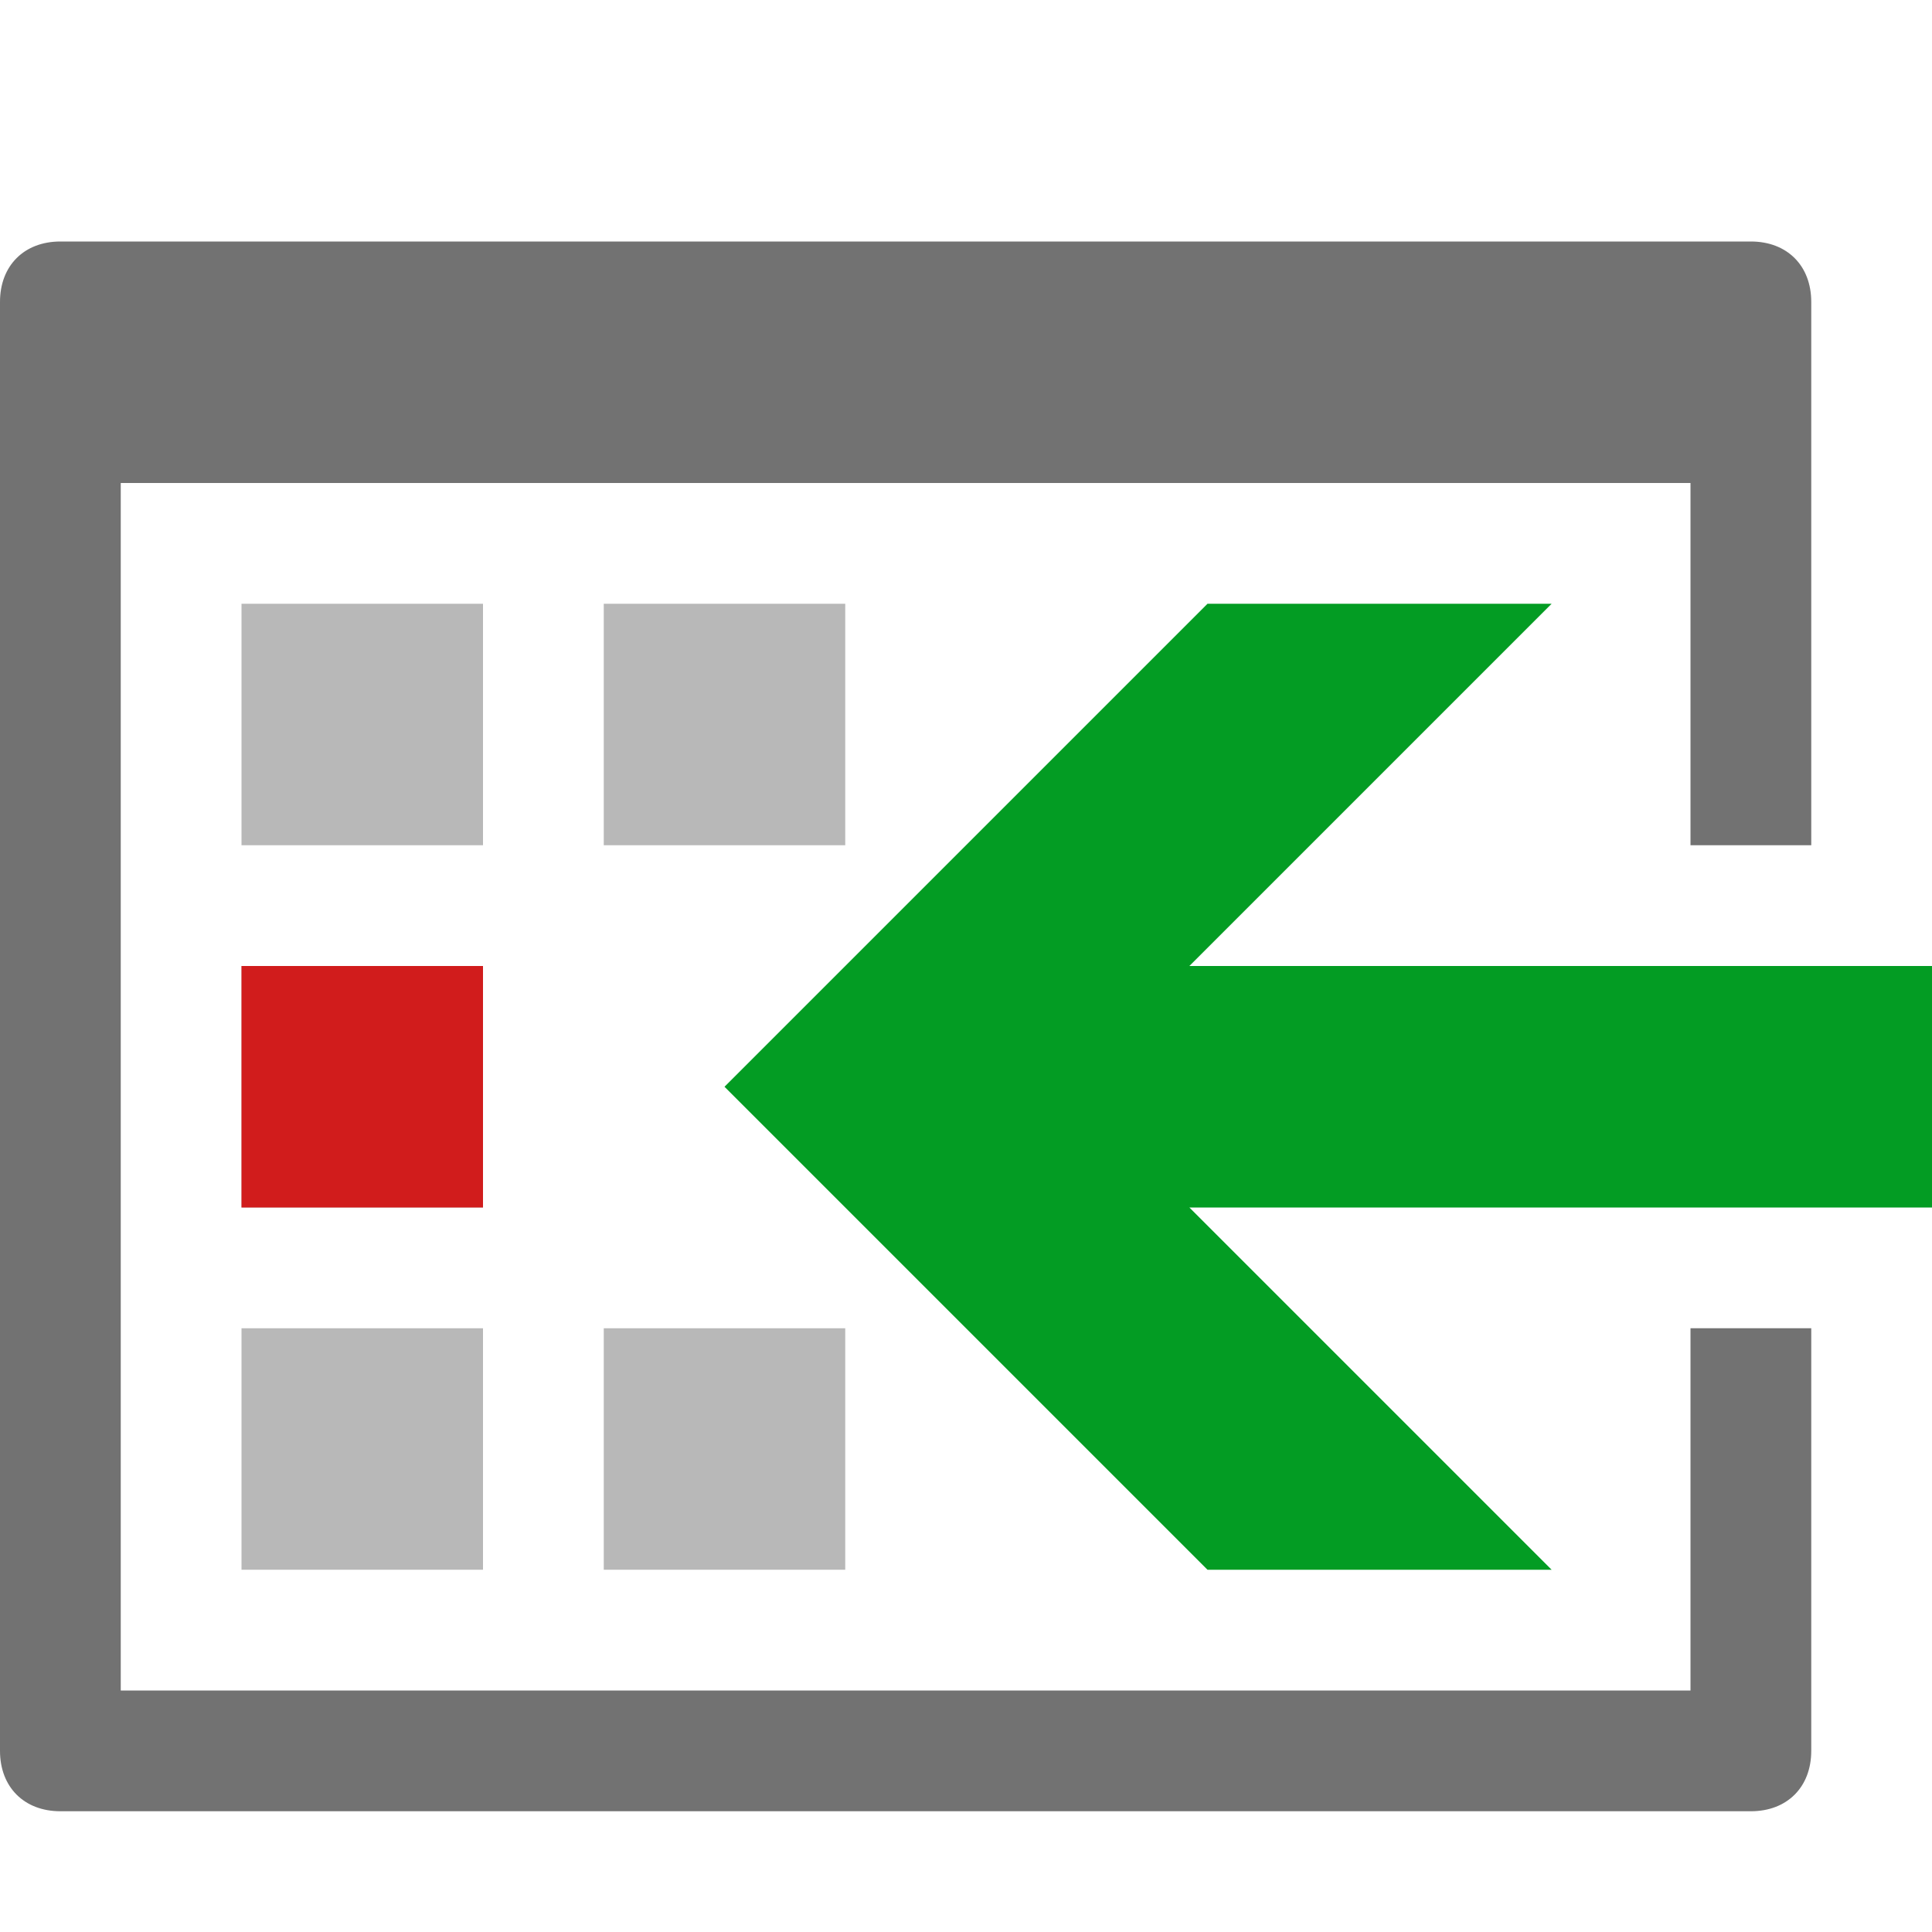 <?xml version="1.0" encoding="utf-8"?>
<!-- Generator: Adobe Illustrator 21.1.0, SVG Export Plug-In . SVG Version: 6.00 Build 0)  -->
<svg version="1.1" id="Layer_1" xmlns="http://www.w3.org/2000/svg" xmlns:xlink="http://www.w3.org/1999/xlink" x="0px" y="0px"
	 viewBox="0 0 32 32" style="enable-background:new 0 0 32 32;" xml:space="preserve">
<style type="text/css">
	.Red{fill:#D11C1C;}
	.Black{fill:#727272;}
	.Blue{fill:#1177D7;}
	.Green{fill:#039C23;}
	.Yellow{fill:#FFB115;}
	.White{fill:#FFFFFF;}
	.st0{opacity:0.5;}
	.st1{opacity:0.75;}
	.st2{opacity:0.25;}
</style>
<g id="GoToToday">
	<g class="st0">
		<path class="Black" d="M8,26H4v-4h4V26z M14,22h-4v4h4V22z M8,16H4v4h4V16z M14,10h-4v4h4V10z M8,10H4v4h4V10z"/>
	</g>
	<rect x="4" y="16" class="Red" width="4" height="4"/>
	<path class="Black" d="M28,22v6H2V8h26v6h2V5c0-0.6-0.4-1-1-1H1C0.4,4,0,4.4,0,5v24c0,0.6,0.4,1,1,1h28c0.6,0,1-0.4,1-1v-7H28z"/>
	<polygon class="Green" points="32,16 19.7,16 25.7,10 20,10 12,18 20,26 25.7,26 19.7,20 32,20 	"/>
</g>
</svg>
